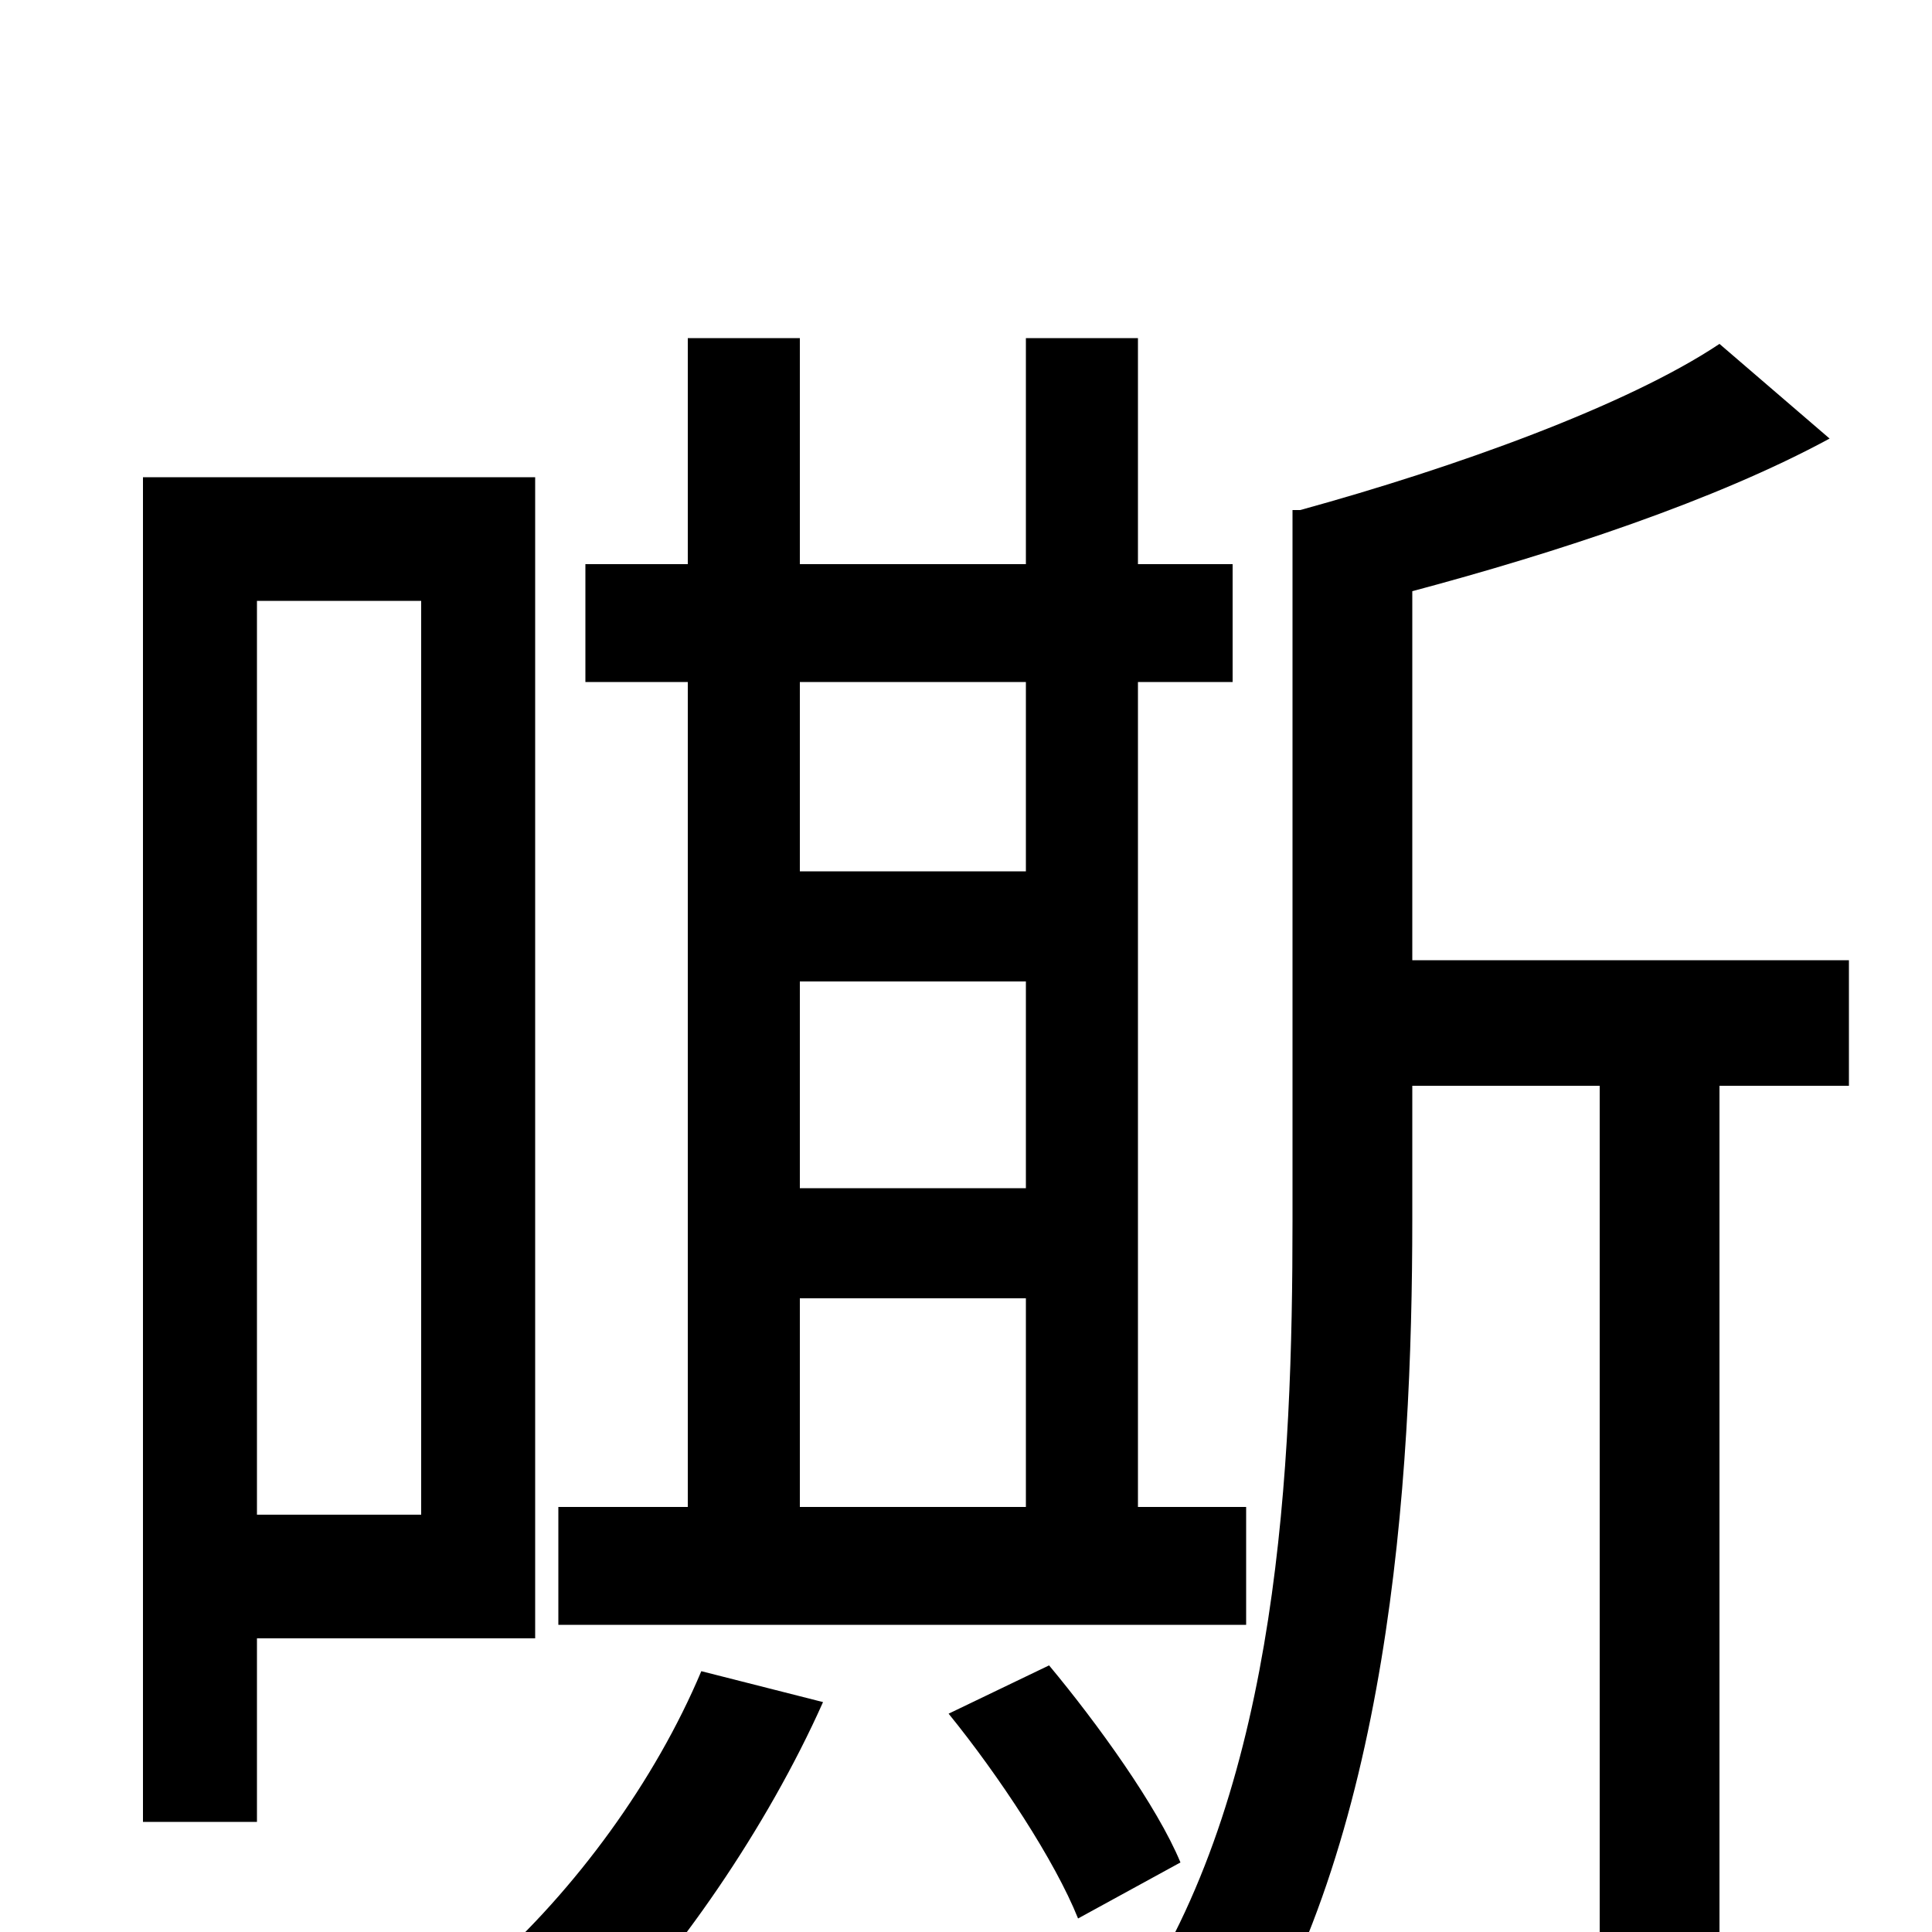 <svg xmlns="http://www.w3.org/2000/svg" viewBox="0 -1000 1000 1000">
	<path fill="#000000" d="M414 -328H531V-220H414ZM531 -647V-549H414V-647ZM414 -492H531V-385H414ZM645 -220H589V-647H638V-708H589V-825H531V-708H414V-825H356V-708H303V-647H356V-220H289V-159H645ZM218 -689V-216H133V-689ZM277 -152V-753H74V-57H133V-152ZM363 -135C339 -78 298 -22 252 19C268 27 295 47 306 58C350 14 397 -54 426 -119ZM491 -113C517 -81 546 -37 558 -7L611 -36C599 -65 568 -108 543 -138ZM957 -503H731V-694C806 -714 888 -741 947 -773L890 -822C842 -790 753 -758 673 -736H669V-368C669 -241 662 -79 589 34C603 42 628 65 638 77C719 -45 731 -232 731 -369V-438H828V76H890V-438H957Z"/>
</svg>